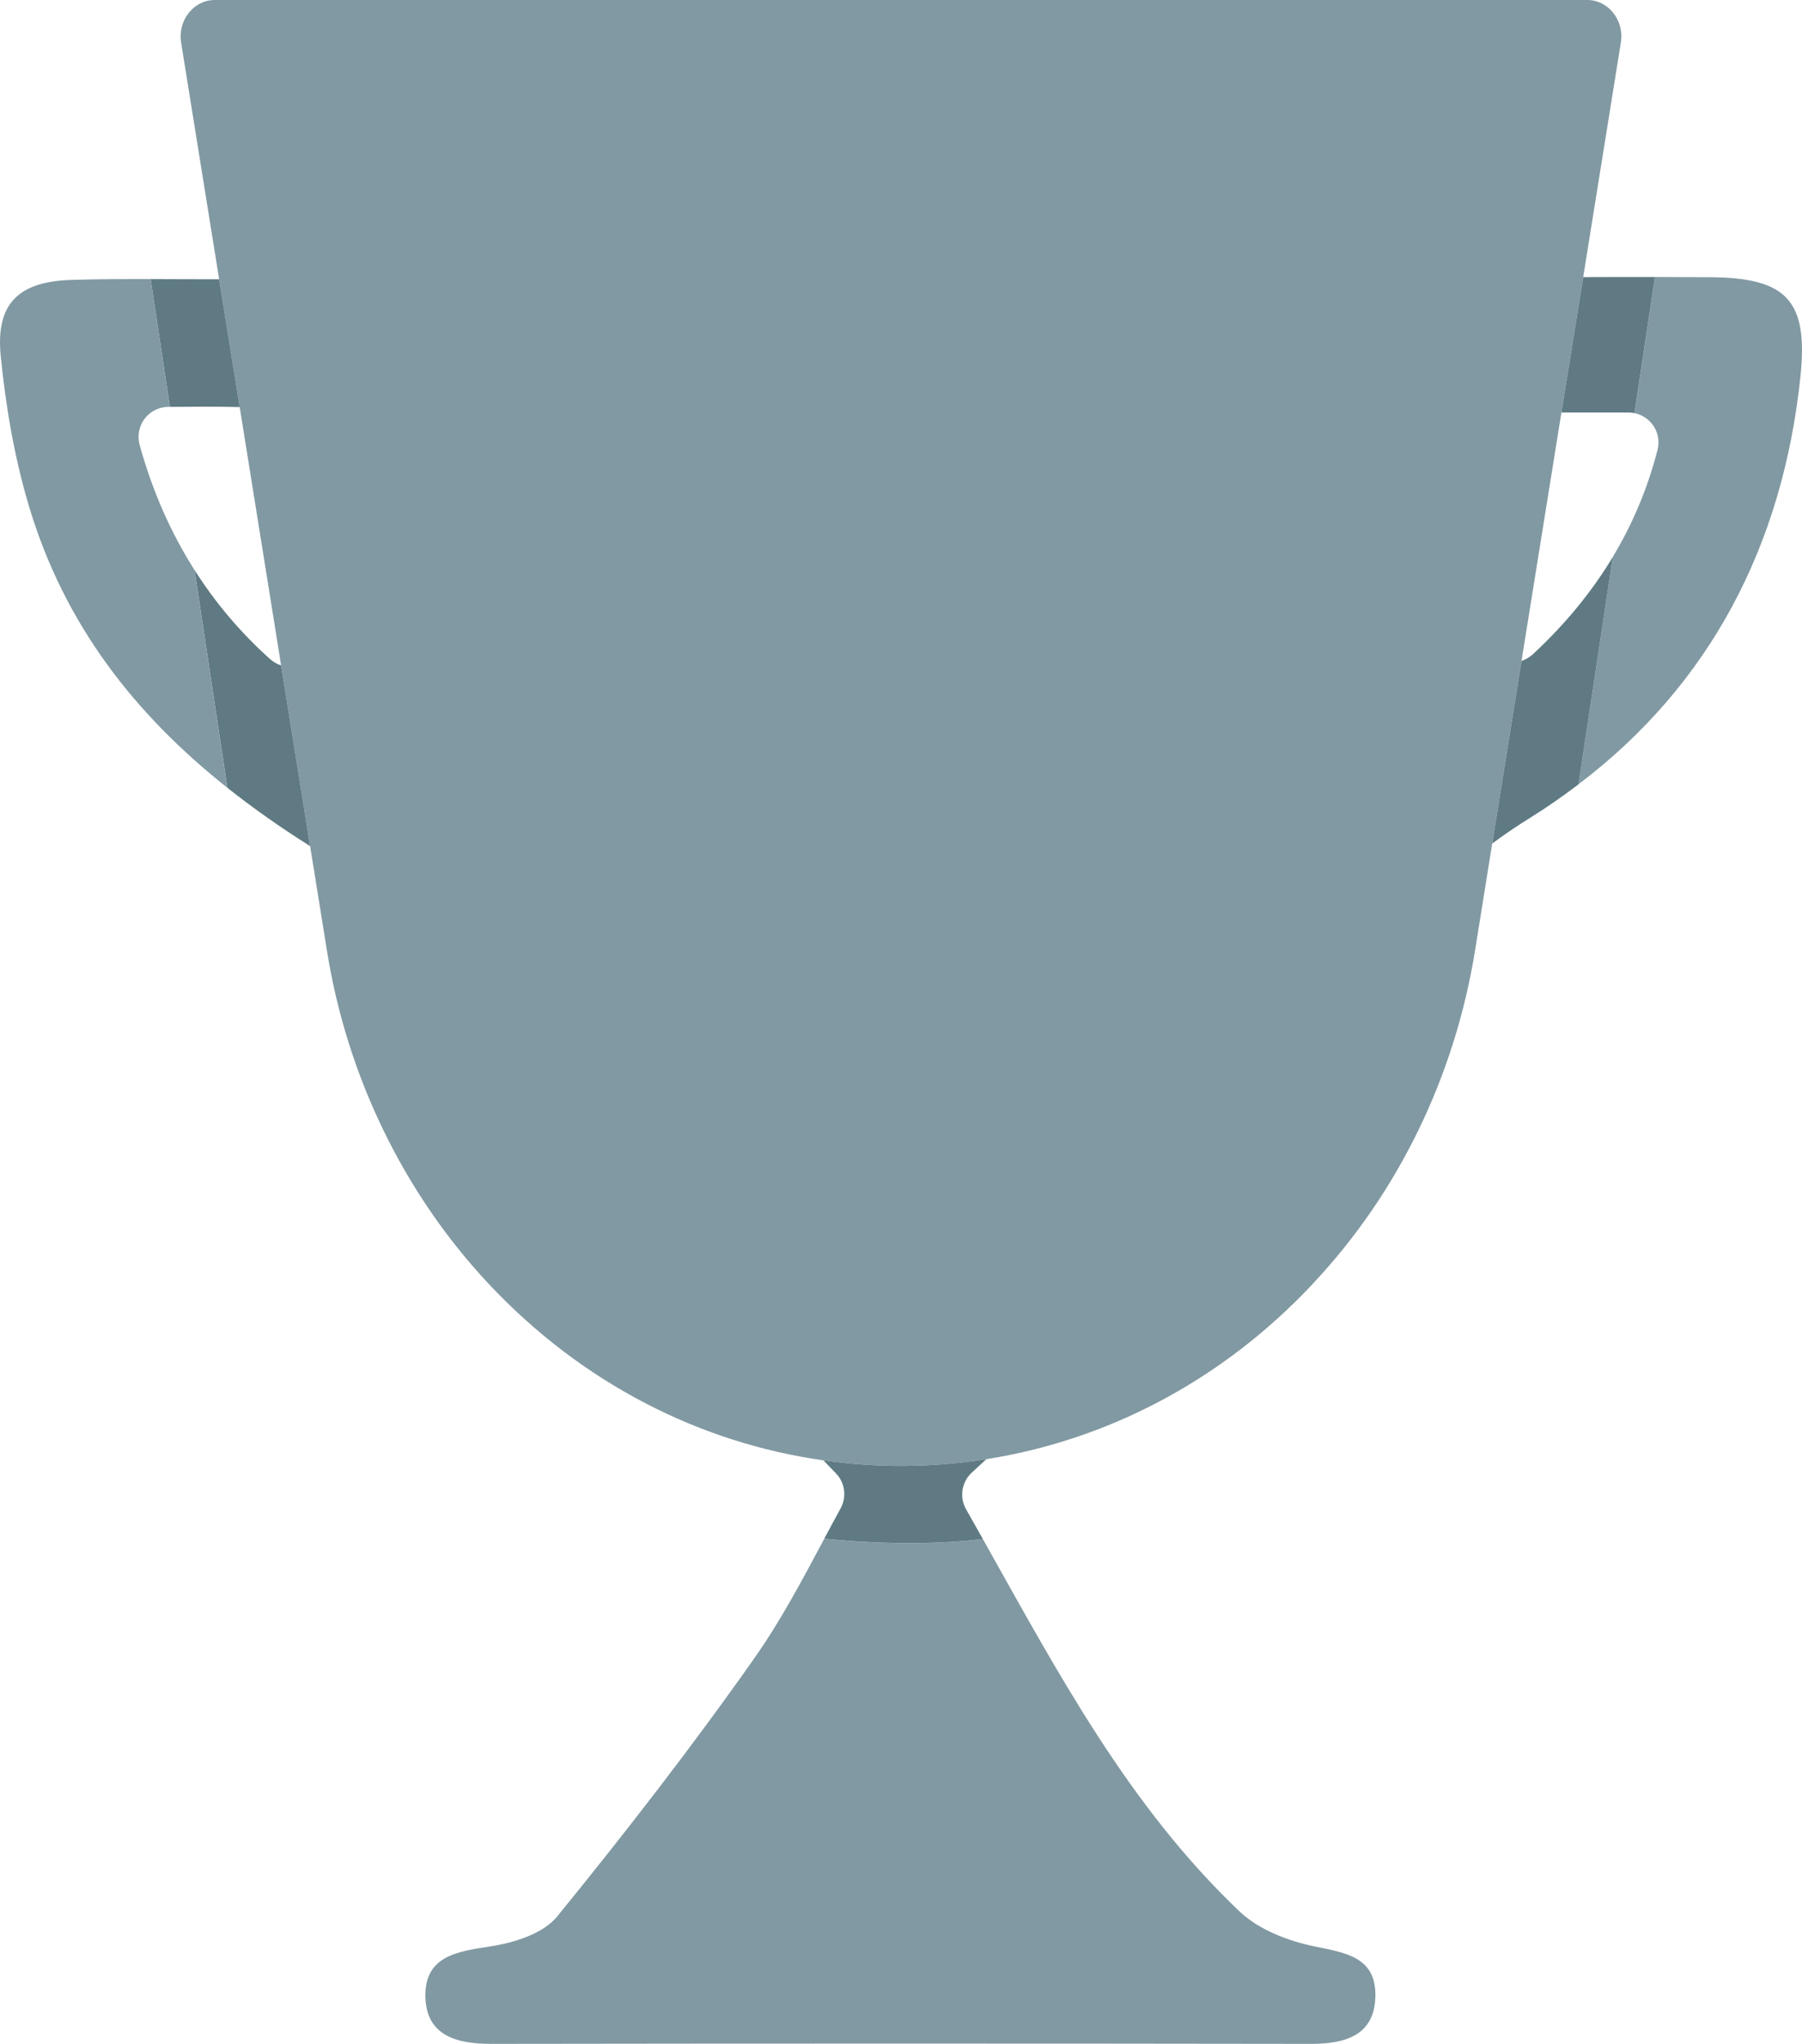 <?xml version="1.0" encoding="utf-8"?>
<!-- Generator: Adobe Illustrator 22.1.0, SVG Export Plug-In . SVG Version: 6.00 Build 0)  -->
<svg version="1.1" id="Capa_1" xmlns="http://www.w3.org/2000/svg" xmlns:xlink="http://www.w3.org/1999/xlink" x="0px" y="0px"
	 viewBox="0 0 40.635 46.077" style="enable-background:new 0 0 40.635 46.077;" xml:space="preserve">
<style type="text/css">
	.st0{fill:#8199A2;}
	.st1{fill:#5F7A83;}
</style>
<g>
	<path class="st0" d="M36.55,0.959l-0.849,5.289L35.21,9.299L34.31,14.9l-0.661,4.118l-0.384,2.392
		c-0.456,2.853-1.735,5.483-3.657,7.526l-0.015,0.018c-2.072,2.205-4.663,3.518-7.352,3.942c-1.217,0.192-2.454,0.201-3.673,0.026
		c-2.767-0.39-5.436-1.722-7.559-3.99c-0.955-1.021-1.75-2.187-2.363-3.452c-0.615-1.265-1.047-2.63-1.274-4.052l-0.379-2.354
		L6.339,15L5.405,9.177L4.942,6.296L4.084,0.959C4.005,0.459,4.366,0,4.843,0h30.949C36.268,0,36.632,0.459,36.55,0.959z"/>
	<path class="st1" d="M5.405,9.177L4.942,6.296C4.426,6.297,3.911,6.293,3.396,6.292l0.435,2.881
		C4.367,9.168,4.889,9.164,5.405,9.177z"/>
	<path class="st1" d="M6.093,14.861c-0.671-0.601-1.236-1.271-1.707-2.011l0.741,4.91c0.589,0.467,1.212,0.904,1.866,1.315L6.339,15
		C6.253,14.975,6.17,14.929,6.093,14.861z"/>
	<path class="st0" d="M3.149,10.031C3.03,9.601,3.35,9.175,3.795,9.173c0.012,0,0.023,0,0.035,0L3.396,6.292
		c-0.594-0.002-1.189,0-1.783,0.018C0.407,6.347-0.102,6.852,0.017,8.033c0.112,1.124,0.304,2.257,0.624,3.338
		c0.806,2.728,2.424,4.753,4.485,6.388l-0.741-4.91C3.85,12.007,3.437,11.073,3.149,10.031z"/>
	<path class="st0" d="M11.068,46.077c6.168-0.009,12.339-0.009,18.507,0c0.794,0,1.444-0.212,1.44-1.115
		c-0.004-0.853-0.692-0.941-1.387-1.085c-0.589-0.123-1.243-0.375-1.671-0.78c-2.516-2.389-4.113-5.408-5.794-8.401
		c-0.84,0.103-2.015,0.147-3.577-0.004c-0.499,0.934-0.979,1.842-1.564,2.674c-1.409,2.004-2.914,3.942-4.46,5.842
		c-0.313,0.384-0.966,0.589-1.495,0.67c-0.741,0.117-1.479,0.205-1.475,1.115C9.6,45.883,10.281,46.077,11.068,46.077z"/>
	<path class="st1" d="M22.163,34.695c-0.125-0.222-0.25-0.445-0.376-0.666c-0.157-0.273-0.104-0.619,0.128-0.831
		c0.11-0.101,0.218-0.201,0.326-0.302c-1.217,0.192-2.454,0.201-3.673,0.026c0.095,0.097,0.187,0.196,0.282,0.293
		c0.205,0.212,0.247,0.531,0.106,0.789c-0.126,0.23-0.248,0.459-0.37,0.686C20.148,34.842,21.323,34.798,22.163,34.695z"/>
	<path class="st0" d="M38.585,6.25c-0.42-0.003-0.841-0.004-1.264-0.005l-0.463,3.069c0.369,0.075,0.618,0.446,0.519,0.828
		c-0.225,0.878-0.566,1.676-1.008,2.412l-0.774,5.127c2.958-2.24,4.61-5.378,5.007-9.21C40.776,6.768,40.28,6.265,38.585,6.25z"/>
	<path class="st1" d="M35.701,6.248L35.21,9.299h1.512c0.047,0,0.092,0.007,0.135,0.016l0.463-3.069
		C36.785,6.245,36.247,6.245,35.701,6.248z"/>
	<path class="st1" d="M34.57,14.746c-0.079,0.075-0.17,0.123-0.26,0.154l-0.661,4.118c0.271-0.203,0.558-0.397,0.862-0.586
		c0.381-0.236,0.739-0.488,1.084-0.75l0.774-5.127C35.889,13.353,35.288,14.079,34.57,14.746z"/>
</g>
</svg>
